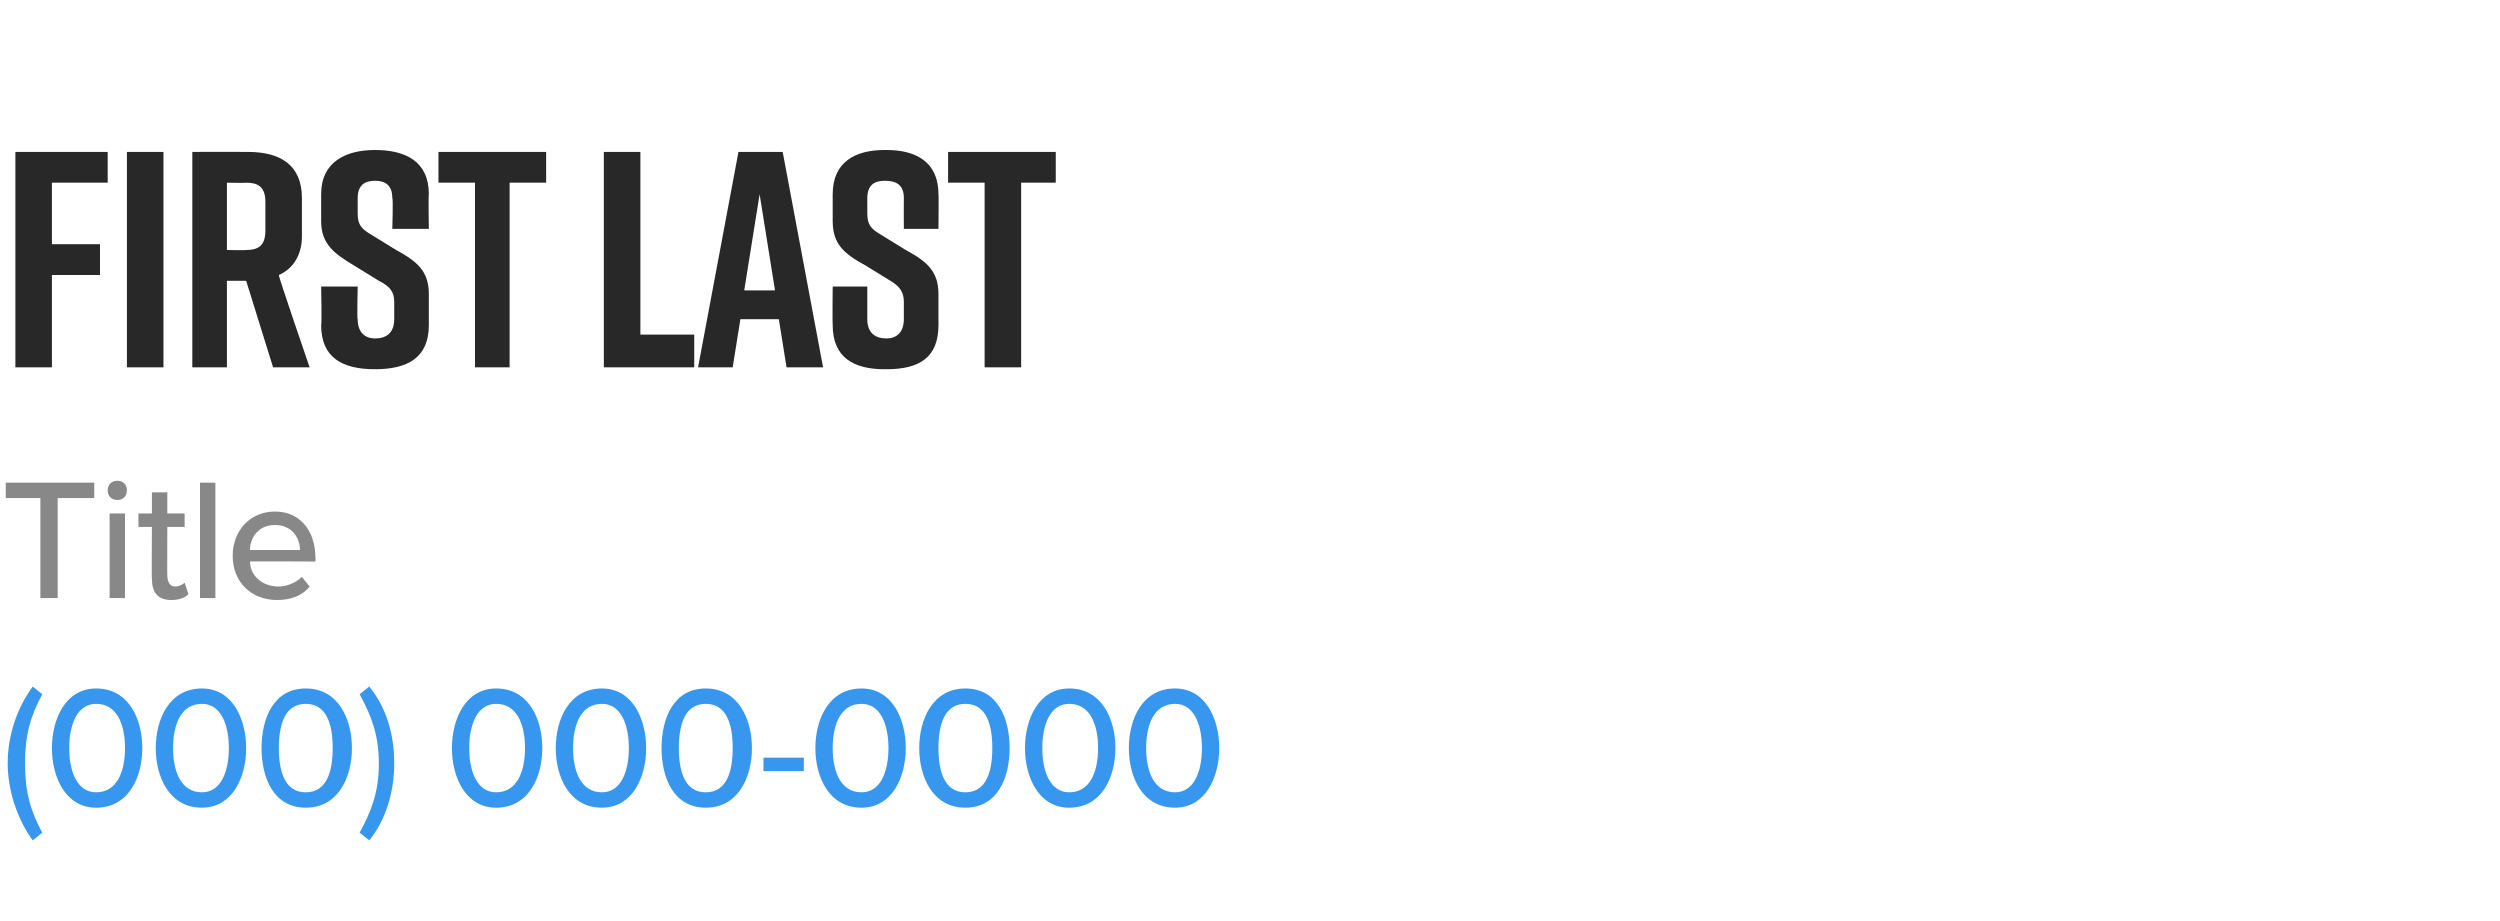 <?xml version="1.0" standalone="no"?>
<!DOCTYPE svg PUBLIC "-//W3C//DTD SVG 1.1//EN" "http://www.w3.org/Graphics/SVG/1.1/DTD/svg11.dtd">
<svg xmlns="http://www.w3.org/2000/svg" version="1.1" width="130px" height="47.9px" viewBox="0 -6 130 47.9" style="top:-6px">
  <desc>Agent 1</desc>
  <defs/>
  <g id="Polygon178746">
    <path d="M 0.4 33.7 C 0.4 32.2 0.9 30.8 1.7 29.7 C 1.7 29.7 2.2 30.1 2.2 30.1 C 1.6 31.2 1.3 32.2 1.3 33.7 C 1.3 35.2 1.6 36.2 2.2 37.3 C 2.2 37.3 1.7 37.7 1.7 37.7 C 0.9 36.6 0.4 35.1 0.4 33.7 Z M 5 29.8 C 6.7 29.8 7.4 31.4 7.4 32.9 C 7.4 34.4 6.7 36 5 36 C 3.4 36 2.7 34.4 2.7 32.9 C 2.7 31.4 3.4 29.8 5 29.8 Z M 5 30.6 C 4 30.6 3.6 31.7 3.6 32.9 C 3.6 34.1 4 35.2 5 35.2 C 6.1 35.2 6.5 34.1 6.5 32.9 C 6.5 31.7 6.1 30.6 5 30.6 Z M 10.5 29.8 C 12.1 29.8 12.8 31.4 12.8 32.9 C 12.8 34.4 12.1 36 10.5 36 C 8.8 36 8.1 34.4 8.1 32.9 C 8.1 31.4 8.8 29.8 10.5 29.8 Z M 10.5 30.6 C 9.4 30.6 9 31.7 9 32.9 C 9 34.1 9.4 35.2 10.5 35.2 C 11.5 35.2 11.9 34.1 11.9 32.9 C 11.9 31.7 11.5 30.6 10.5 30.6 Z M 15.9 29.8 C 17.6 29.8 18.3 31.4 18.3 32.9 C 18.3 34.4 17.6 36 15.9 36 C 14.2 36 13.6 34.4 13.6 32.9 C 13.6 31.4 14.2 29.8 15.9 29.8 Z M 15.9 30.6 C 14.8 30.6 14.5 31.7 14.5 32.9 C 14.5 34.1 14.8 35.2 15.9 35.2 C 17 35.2 17.3 34.1 17.3 32.9 C 17.3 31.7 17 30.6 15.9 30.6 Z M 18.7 30.1 C 18.7 30.1 19.2 29.7 19.2 29.7 C 20.1 30.8 20.5 32.2 20.5 33.7 C 20.5 35.1 20.1 36.6 19.2 37.7 C 19.2 37.7 18.7 37.3 18.7 37.3 C 19.3 36.2 19.7 35.2 19.7 33.7 C 19.7 32.2 19.3 31.2 18.7 30.1 Z M 25.8 29.8 C 27.5 29.8 28.2 31.4 28.2 32.9 C 28.2 34.4 27.5 36 25.8 36 C 24.2 36 23.5 34.4 23.5 32.9 C 23.5 31.4 24.2 29.8 25.8 29.8 Z M 25.8 30.6 C 24.8 30.6 24.4 31.7 24.4 32.9 C 24.4 34.1 24.8 35.2 25.8 35.2 C 26.9 35.2 27.3 34.1 27.3 32.9 C 27.3 31.7 26.9 30.6 25.8 30.6 Z M 31.3 29.8 C 32.9 29.8 33.6 31.4 33.6 32.9 C 33.6 34.4 32.9 36 31.3 36 C 29.6 36 28.9 34.4 28.9 32.9 C 28.9 31.4 29.6 29.8 31.3 29.8 Z M 31.3 30.6 C 30.2 30.6 29.8 31.7 29.8 32.9 C 29.8 34.1 30.2 35.2 31.3 35.2 C 32.3 35.2 32.7 34.1 32.7 32.9 C 32.7 31.7 32.3 30.6 31.3 30.6 Z M 36.7 29.8 C 38.4 29.8 39.1 31.4 39.1 32.9 C 39.1 34.4 38.4 36 36.7 36 C 35 36 34.4 34.4 34.4 32.9 C 34.4 31.4 35 29.8 36.7 29.8 Z M 36.7 30.6 C 35.6 30.6 35.3 31.7 35.3 32.9 C 35.3 34.1 35.6 35.2 36.7 35.2 C 37.8 35.2 38.1 34.1 38.1 32.9 C 38.1 31.7 37.8 30.6 36.7 30.6 Z M 39.7 33.4 L 41.8 33.4 L 41.8 34.1 L 39.7 34.1 L 39.7 33.4 Z M 44.8 29.8 C 46.4 29.8 47.1 31.4 47.1 32.9 C 47.1 34.4 46.4 36 44.8 36 C 43.1 36 42.4 34.4 42.4 32.9 C 42.4 31.4 43.1 29.8 44.8 29.8 Z M 44.8 30.6 C 43.7 30.6 43.3 31.7 43.3 32.9 C 43.3 34.1 43.7 35.2 44.8 35.2 C 45.8 35.2 46.2 34.1 46.2 32.9 C 46.2 31.7 45.8 30.6 44.8 30.6 Z M 50.2 29.8 C 51.9 29.8 52.5 31.4 52.5 32.9 C 52.5 34.4 51.9 36 50.2 36 C 48.5 36 47.8 34.4 47.8 32.9 C 47.8 31.4 48.5 29.8 50.2 29.8 Z M 50.2 30.6 C 49.1 30.6 48.8 31.7 48.8 32.9 C 48.8 34.1 49.1 35.2 50.2 35.2 C 51.3 35.2 51.6 34.1 51.6 32.9 C 51.6 31.7 51.3 30.6 50.2 30.6 Z M 55.6 29.8 C 57.3 29.8 58 31.4 58 32.9 C 58 34.4 57.3 36 55.6 36 C 54 36 53.3 34.4 53.3 32.9 C 53.3 31.4 54 29.8 55.6 29.8 Z M 55.6 30.6 C 54.6 30.6 54.2 31.7 54.2 32.9 C 54.2 34.1 54.6 35.2 55.6 35.2 C 56.7 35.2 57.1 34.1 57.1 32.9 C 57.1 31.7 56.7 30.6 55.6 30.6 Z M 61.1 29.8 C 62.7 29.8 63.4 31.4 63.4 32.9 C 63.4 34.4 62.7 36 61.1 36 C 59.4 36 58.7 34.4 58.7 32.9 C 58.7 31.4 59.4 29.8 61.1 29.8 Z M 61.1 30.6 C 60 30.6 59.6 31.7 59.6 32.9 C 59.6 34.1 60 35.2 61.1 35.2 C 62.1 35.2 62.5 34.1 62.5 32.9 C 62.5 31.7 62.1 30.6 61.1 30.6 Z " stroke="none" fill="#3797ef"/>
  </g>
  <g id="Polygon178745">
    <path d="M 2.1 19.9 L 0.3 19.9 L 0.3 19.1 L 4.9 19.1 L 4.9 19.9 L 3 19.9 L 3 25.1 L 2.1 25.1 L 2.1 19.9 Z M 5.6 19.5 C 5.6 19.2 5.8 19 6.1 19 C 6.4 19 6.6 19.2 6.6 19.5 C 6.6 19.8 6.4 20 6.1 20 C 5.8 20 5.6 19.8 5.6 19.5 Z M 5.7 20.7 L 6.5 20.7 L 6.5 25.1 L 5.7 25.1 L 5.7 20.7 Z M 7.9 24.1 C 7.88 24.12 7.9 21.4 7.9 21.4 L 7.2 21.4 L 7.2 20.7 L 7.9 20.7 L 7.9 19.6 L 8.7 19.6 L 8.7 20.7 L 9.6 20.7 L 9.6 21.4 L 8.7 21.4 C 8.7 21.4 8.69 23.94 8.7 23.9 C 8.7 24.2 8.8 24.5 9.1 24.5 C 9.3 24.5 9.5 24.4 9.6 24.3 C 9.6 24.3 9.8 24.9 9.8 24.9 C 9.6 25.1 9.3 25.2 8.9 25.2 C 8.2 25.2 7.9 24.8 7.9 24.1 Z M 10.4 19.1 L 11.2 19.1 L 11.2 25.1 L 10.4 25.1 L 10.4 19.1 Z M 14.3 20.6 C 15.6 20.6 16.4 21.6 16.4 23 C 16.42 22.98 16.4 23.2 16.4 23.2 C 16.4 23.2 12.98 23.18 13 23.2 C 13 23.9 13.6 24.5 14.5 24.5 C 14.9 24.5 15.4 24.3 15.7 24 C 15.7 24 16.1 24.5 16.1 24.5 C 15.7 25 15.1 25.2 14.4 25.2 C 13.1 25.2 12.1 24.3 12.1 22.9 C 12.1 21.6 13 20.6 14.3 20.6 Z M 13 22.6 C 13 22.6 15.6 22.6 15.6 22.6 C 15.6 22 15.2 21.3 14.3 21.3 C 13.4 21.3 13 22 13 22.6 Z " stroke="none" fill="#888888"/>
  </g>
  <g id="Polygon178744">
    <path d="M 0.8 1.9 L 5.6 1.9 L 5.6 3.5 L 2.7 3.5 L 2.7 6.7 L 5.2 6.7 L 5.2 8.3 L 2.7 8.3 L 2.7 13.1 L 0.8 13.1 L 0.8 1.9 Z M 6.6 13.1 L 6.6 1.9 L 8.5 1.9 L 8.5 13.1 L 6.6 13.1 Z M 14.2 13.1 L 12.8 8.6 L 11.8 8.6 L 11.8 13.1 L 10 13.1 L 10 1.9 C 10 1.9 12.86 1.89 12.9 1.9 C 14.6 1.9 15.7 2.6 15.7 4.3 C 15.7 4.3 15.7 6.3 15.7 6.3 C 15.7 7.3 15.2 8 14.5 8.3 C 14.46 8.33 16.1 13.1 16.1 13.1 L 14.2 13.1 Z M 11.8 7 C 11.8 7 12.8 7.02 12.8 7 C 13.4 7 13.8 6.8 13.8 6 C 13.8 6 13.8 4.5 13.8 4.5 C 13.8 3.7 13.4 3.5 12.8 3.5 C 12.8 3.52 11.8 3.5 11.8 3.5 L 11.8 7 Z M 20.4 5.9 C 20.4 5.9 20.45 4.32 20.4 4.3 C 20.4 3.6 20 3.4 19.5 3.4 C 19 3.4 18.6 3.6 18.6 4.3 C 18.6 4.3 18.6 5.1 18.6 5.1 C 18.6 5.7 18.8 5.9 19.3 6.2 C 19.3 6.2 20.6 7 20.6 7 C 21.7 7.6 22.3 8.1 22.3 9.3 C 22.3 9.3 22.3 10.9 22.3 10.9 C 22.3 12.6 21.2 13.2 19.5 13.2 C 19.5 13.2 19.5 13.2 19.5 13.2 C 17.8 13.2 16.7 12.6 16.7 10.9 C 16.74 10.88 16.7 8.9 16.7 8.9 L 18.6 8.9 C 18.6 8.9 18.56 10.62 18.6 10.6 C 18.6 11.3 19 11.6 19.5 11.6 C 20.1 11.6 20.5 11.3 20.5 10.6 C 20.5 10.6 20.5 9.7 20.5 9.7 C 20.5 9.2 20.3 8.9 19.7 8.6 C 19.7 8.6 18.4 7.8 18.4 7.8 C 17.4 7.2 16.7 6.7 16.7 5.5 C 16.7 5.5 16.7 4.1 16.7 4.1 C 16.7 2.4 18 1.8 19.5 1.8 C 19.5 1.8 19.5 1.8 19.5 1.8 C 21.1 1.8 22.3 2.4 22.3 4.1 C 22.27 4.06 22.3 5.9 22.3 5.9 L 20.4 5.9 Z M 28.4 3.5 L 26.5 3.5 L 26.5 13.1 L 24.7 13.1 L 24.7 3.5 L 22.8 3.5 L 22.8 1.9 L 28.4 1.9 L 28.4 3.5 Z M 36.1 13.1 L 31.4 13.1 L 31.4 1.9 L 33.3 1.9 L 33.3 11.4 L 36.1 11.4 L 36.1 13.1 Z M 40.5 10.6 L 38.5 10.6 L 38.1 13.1 L 36.3 13.1 L 38.4 1.9 L 40.7 1.9 L 42.8 13.1 L 40.9 13.1 L 40.5 10.6 Z M 40.3 9.1 L 39.5 4.1 L 38.7 9.1 L 40.3 9.1 Z M 47 5.9 C 47 5.9 46.99 4.32 47 4.3 C 47 3.6 46.6 3.4 46 3.4 C 45.5 3.4 45.1 3.6 45.1 4.3 C 45.1 4.3 45.1 5.1 45.1 5.1 C 45.1 5.7 45.3 5.9 45.8 6.2 C 45.8 6.2 47.1 7 47.1 7 C 48.2 7.6 48.8 8.1 48.8 9.3 C 48.8 9.3 48.8 10.9 48.8 10.9 C 48.8 12.6 47.8 13.2 46.1 13.2 C 46.1 13.2 46 13.2 46 13.2 C 44.4 13.2 43.3 12.6 43.3 10.9 C 43.28 10.88 43.3 8.9 43.3 8.9 L 45.1 8.9 C 45.1 8.9 45.1 10.62 45.1 10.6 C 45.1 11.3 45.5 11.6 46.1 11.6 C 46.6 11.6 47 11.3 47 10.6 C 47 10.6 47 9.7 47 9.7 C 47 9.2 46.8 8.9 46.3 8.6 C 46.3 8.6 45 7.8 45 7.8 C 43.9 7.2 43.3 6.7 43.3 5.5 C 43.3 5.5 43.3 4.1 43.3 4.1 C 43.3 2.4 44.5 1.8 46 1.8 C 46 1.8 46.1 1.8 46.1 1.8 C 47.6 1.8 48.8 2.4 48.8 4.1 C 48.82 4.06 48.8 5.9 48.8 5.9 L 47 5.9 Z M 54.9 3.5 L 53.1 3.5 L 53.1 13.1 L 51.2 13.1 L 51.2 3.5 L 49.3 3.5 L 49.3 1.9 L 54.9 1.9 L 54.9 3.5 Z " stroke="none" fill="#282828"/>
  </g>
</svg>